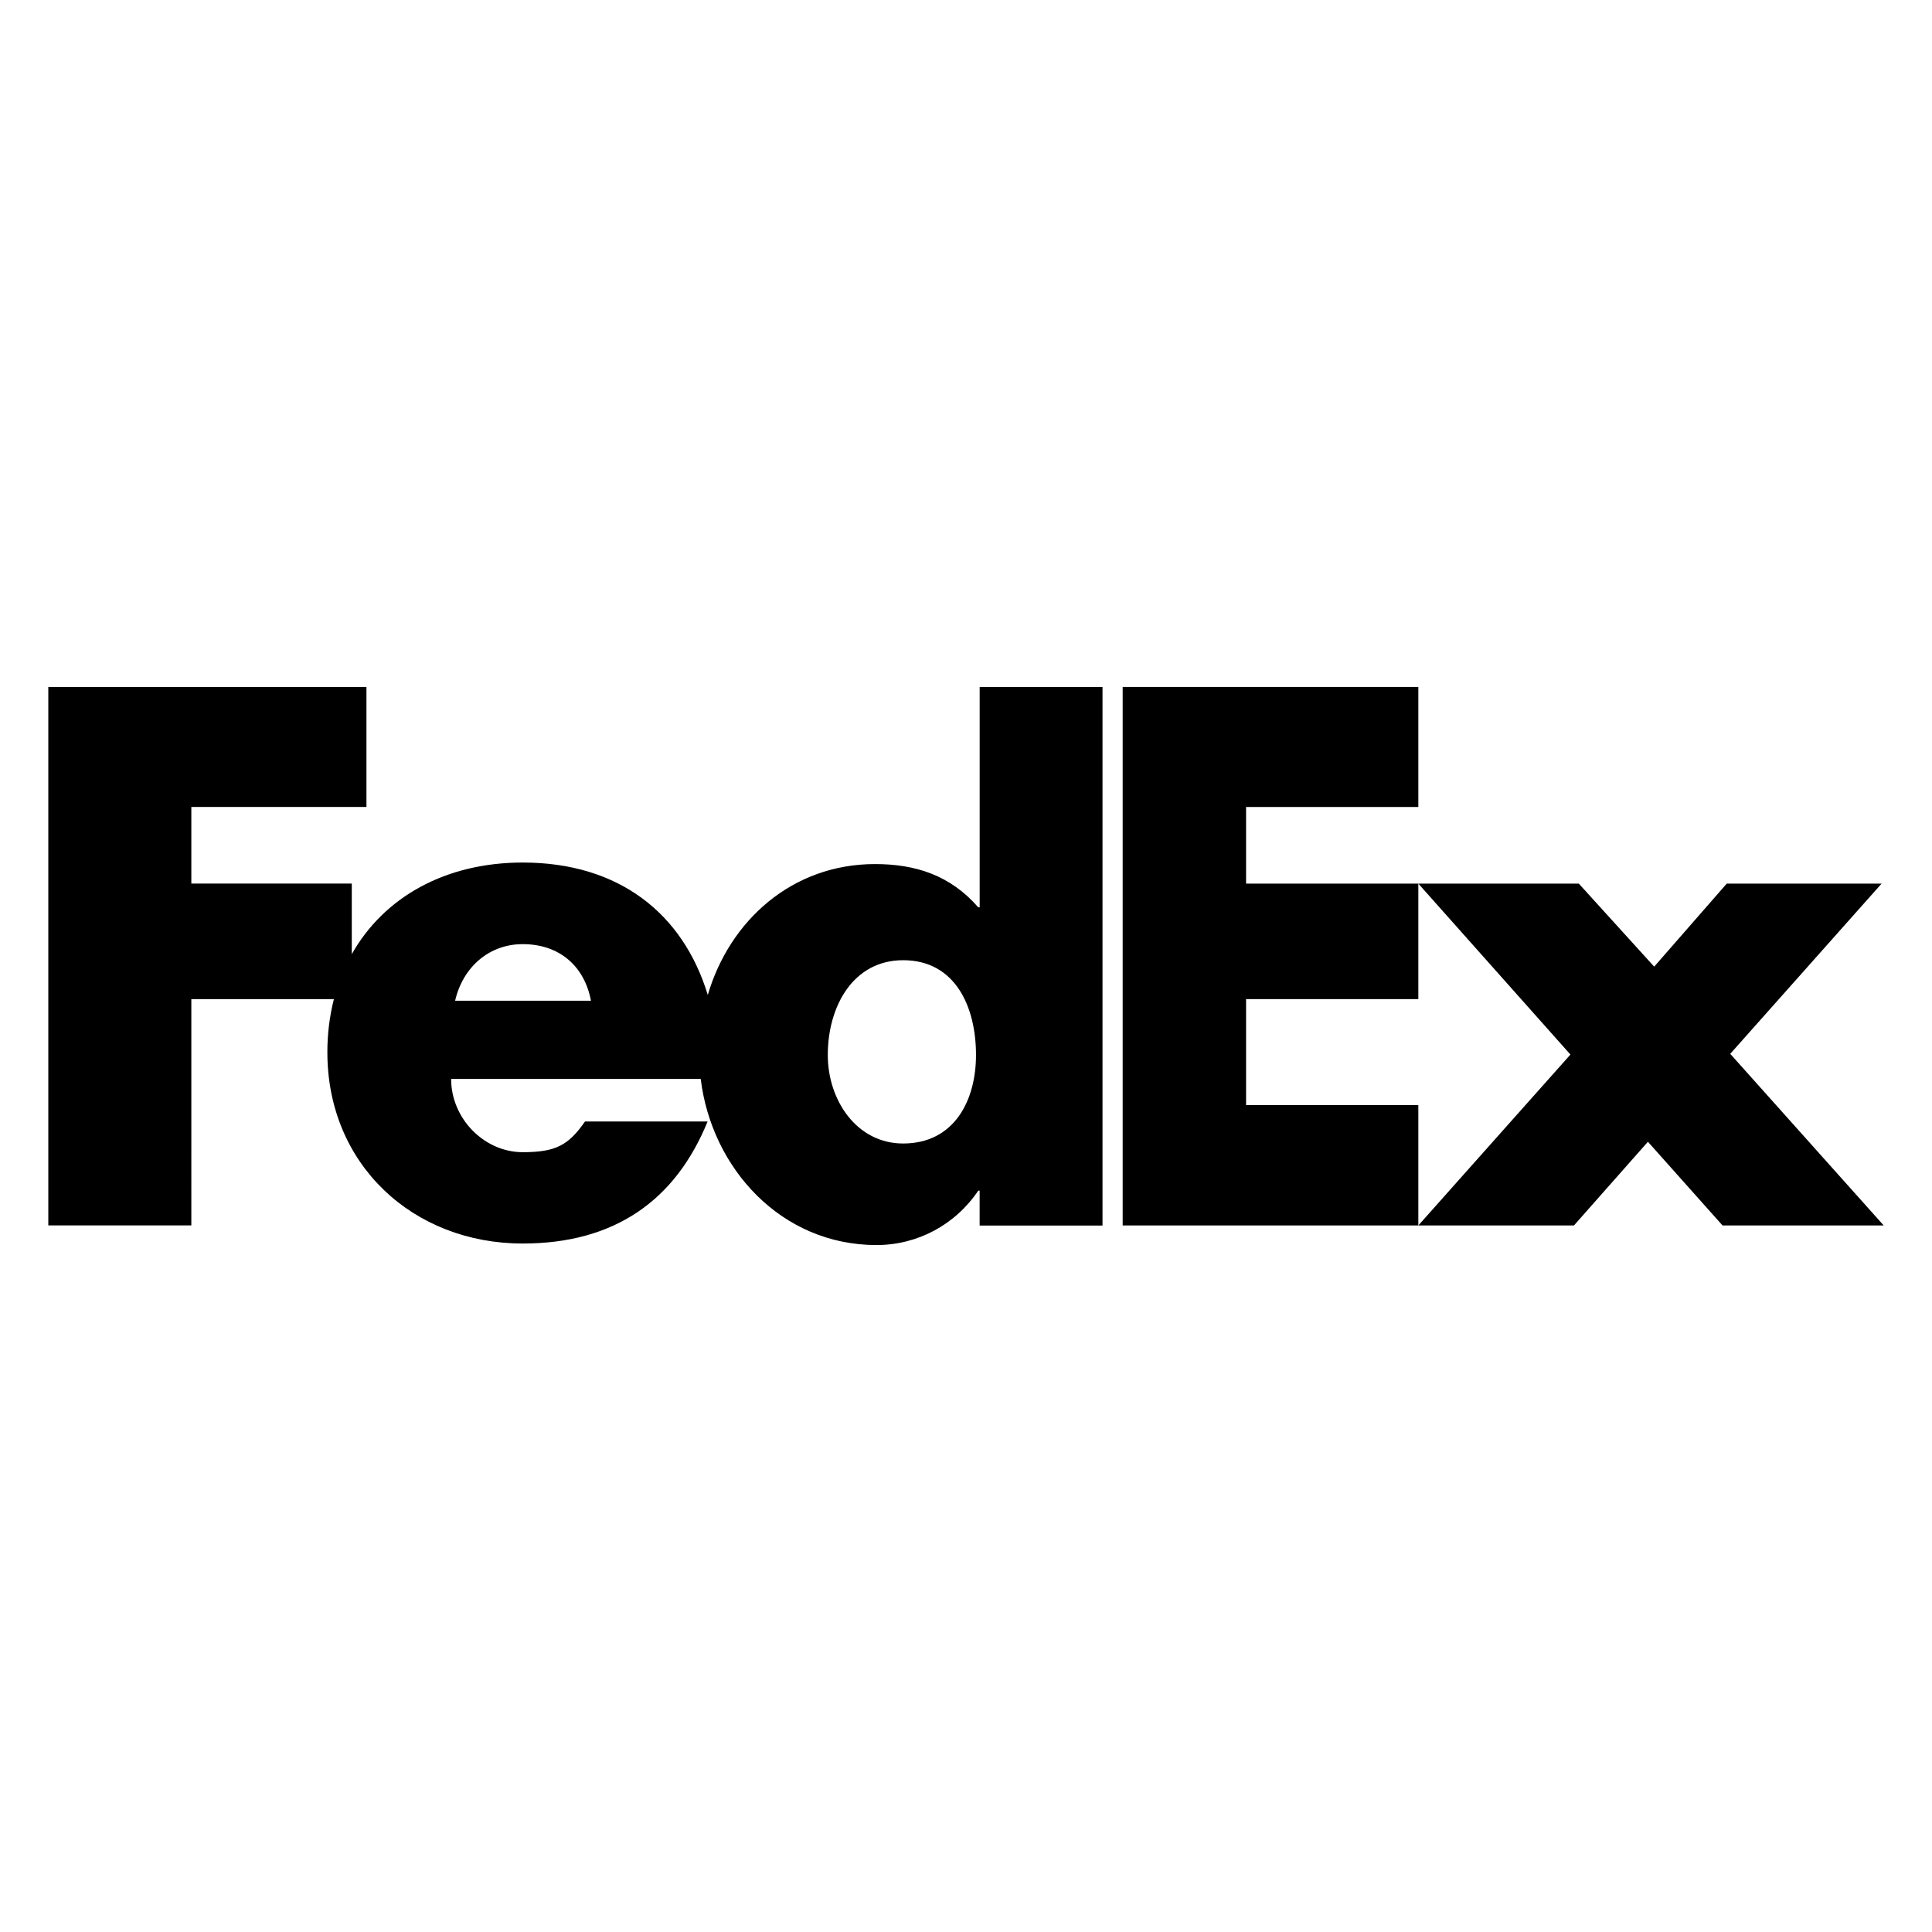 <?xml version="1.0" encoding="utf-8"?>
<!-- Generator: Adobe Illustrator 15.1.0, SVG Export Plug-In . SVG Version: 6.00 Build 0)  -->
<!DOCTYPE svg PUBLIC "-//W3C//DTD SVG 1.1//EN" "http://www.w3.org/Graphics/SVG/1.1/DTD/svg11.dtd">
<svg version="1.1" id="Layer_2" xmlns="http://www.w3.org/2000/svg" xmlns:xlink="http://www.w3.org/1999/xlink" x="0px" y="0px"
	 width="283.465px" height="283.465px" viewBox="0 0 283.465 283.465" enable-background="new 0 0 283.465 283.465"
	 xml:space="preserve">
<g>
	<path fill="none" d="M132.509,140.881c-7.367,0-11.055,6.814-11.055,13.906c0,6.635,4.236,12.988,11.055,12.988
		c7.467,0,10.691-6.268,10.691-12.988C143.202,147.699,140.155,140.881,132.509,140.881z"/>
	<path fill="none" d="M76.692,138.526c-4.857,0-8.75,3.28-9.918,8.302h19.932C85.737,141.705,82.042,138.526,76.692,138.526z"/>
	<polygon fill="none" points="206.089,129.646 206.089,146.59 180.815,146.59 180.815,162.143 206.089,162.143 206.089,179.799 
		228.407,154.725 	"/>
	<polygon points="182.825,162.143 182.825,146.59 208.099,146.59 208.099,129.646 182.825,129.646 182.825,118.402 208.099,118.402 
		208.099,100.791 164.251,100.791 164.251,100.795 164.72,100.795 164.72,179.799 208.099,179.799 208.099,162.143 	"/>
	<polygon points="253.862,154.619 276.067,129.646 253.347,129.646 242.704,141.828 231.646,129.646 208.099,129.646 
		230.415,154.725 208.099,179.799 230.933,179.799 241.784,167.521 252.731,179.799 276.378,179.799 	"/>
	<line fill="none" x1="143.739" y1="100.795" x2="143.739" y2="100.791"/>
	<path d="M143.739,100.795v32.33h-0.205c-4.096-4.707-9.213-6.348-15.148-6.348c-12.162,0-21.324,8.273-24.539,19.203
		c-3.668-12.045-13.127-19.428-27.15-19.428c-11.393,0-20.385,5.109-25.082,13.441v-10.353H28.073v-11.24h25.693v-17.608H7.087
		v79.004h20.986V146.59h20.916c-0.645,2.553-0.965,5.178-0.957,7.813c0,16.473,12.588,28.049,28.66,28.049
		c13.51,0,22.42-6.35,27.129-17.906H85.835c-2.43,3.479-4.277,4.504-9.141,4.504c-5.639,0-10.504-4.92-10.504-10.746h36.621
		c1.59,13.088,11.785,24.371,25.779,24.371c6.035,0,11.563-2.969,14.941-7.982h0.203v5.119h18.029v-79.016H143.739L143.739,100.795z
		 M66.774,146.826c1.168-5.021,5.061-8.301,9.918-8.301c5.35,0,9.043,3.18,10.014,8.301H66.774z M132.509,167.775
		c-6.818,0-11.055-6.354-11.055-12.986c0-7.094,3.688-13.906,11.055-13.906c7.646,0,10.691,6.816,10.691,13.906
		C143.202,161.508,139.976,167.775,132.509,167.775z"/>
</g>
</svg>
